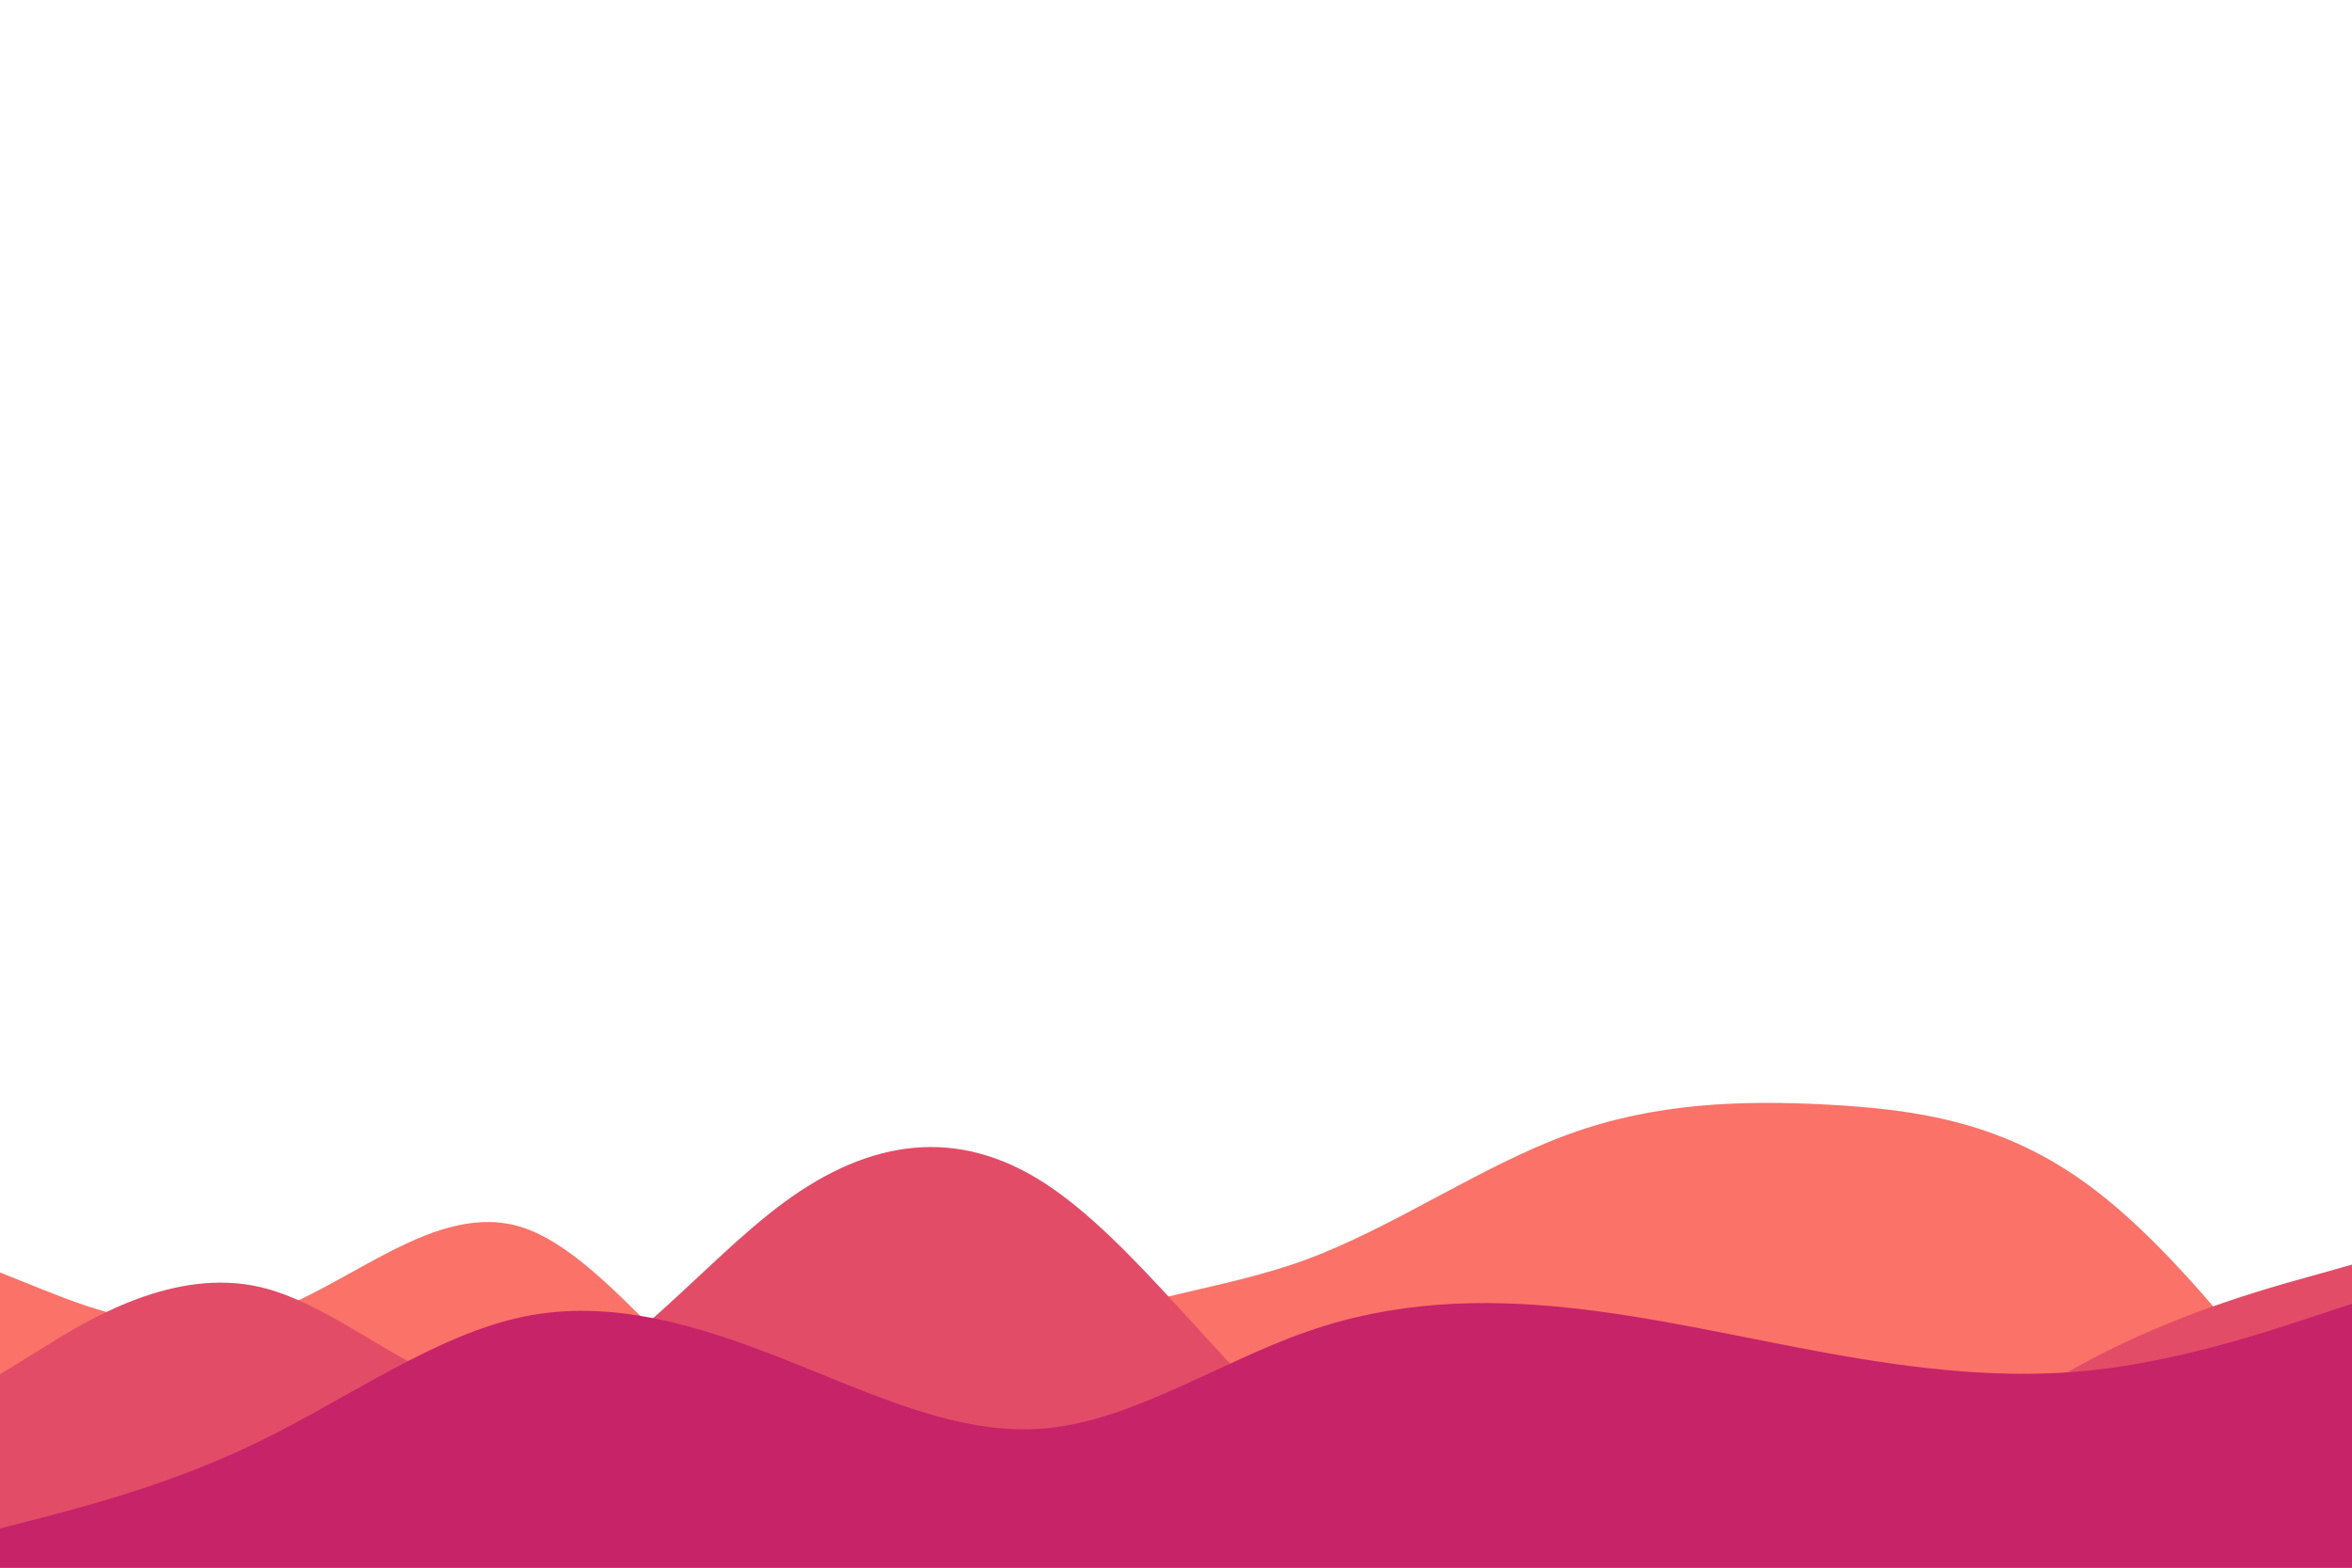 <svg id="visual" viewBox="0 0 900 600" width="900" height="600" xmlns="http://www.w3.org/2000/svg" xmlns:xlink="http://www.w3.org/1999/xlink" version="1.1"><path d="M0 487L16.7 493.7C33.3 500.3 66.7 513.7 100 503.3C133.3 493 166.7 459 200 469.8C233.3 480.7 266.7 536.3 300 548.3C333.3 560.3 366.7 528.7 400 512.2C433.3 495.7 466.7 494.3 500 482C533.3 469.7 566.7 446.3 600 434.2C633.3 422 666.7 421 700 422.8C733.3 424.7 766.7 429.3 800 454.2C833.3 479 866.7 524 883.3 546.5L900 569L900 601L883.3 601C866.7 601 833.3 601 800 601C766.7 601 733.3 601 700 601C666.7 601 633.3 601 600 601C566.7 601 533.3 601 500 601C466.7 601 433.3 601 400 601C366.7 601 333.3 601 300 601C266.7 601 233.3 601 200 601C166.7 601 133.3 601 100 601C66.7 601 33.3 601 16.7 601L0 601Z" fill="#fa7268"></path><path d="M0 526L16.7 515.7C33.3 505.3 66.7 484.7 100 492.7C133.3 500.7 166.7 537.3 200 533.3C233.3 529.3 266.7 484.7 300 460.2C333.3 435.7 366.7 431.3 400 453C433.3 474.7 466.7 522.3 500 550.7C533.3 579 566.7 588 600 591.3C633.3 594.7 666.7 592.3 700 578.2C733.3 564 766.7 538 800 520.3C833.3 502.7 866.7 493.3 883.3 488.7L900 484L900 601L883.3 601C866.7 601 833.3 601 800 601C766.7 601 733.3 601 700 601C666.7 601 633.3 601 600 601C566.7 601 533.3 601 500 601C466.7 601 433.3 601 400 601C366.7 601 333.3 601 300 601C266.7 601 233.3 601 200 601C166.7 601 133.3 601 100 601C66.7 601 33.3 601 16.7 601L0 601Z" fill="#e34c67"></path><path d="M0 585L16.7 580.7C33.3 576.3 66.7 567.7 100 551.3C133.3 535 166.7 511 200 504C233.3 497 266.7 507 300 520.2C333.3 533.3 366.7 549.7 400 546.7C433.3 543.7 466.7 521.3 500 509.7C533.3 498 566.7 497 600 500.5C633.3 504 666.7 512 700 518C733.3 524 766.7 528 800 524.5C833.3 521 866.7 510 883.3 504.5L900 499L900 601L883.3 601C866.7 601 833.3 601 800 601C766.7 601 733.3 601 700 601C666.7 601 633.3 601 600 601C566.7 601 533.3 601 500 601C466.7 601 433.3 601 400 601C366.7 601 333.3 601 300 601C266.7 601 233.3 601 200 601C166.7 601 133.3 601 100 601C66.7 601 33.3 601 16.7 601L0 601Z" fill="#c62368"></path></svg>